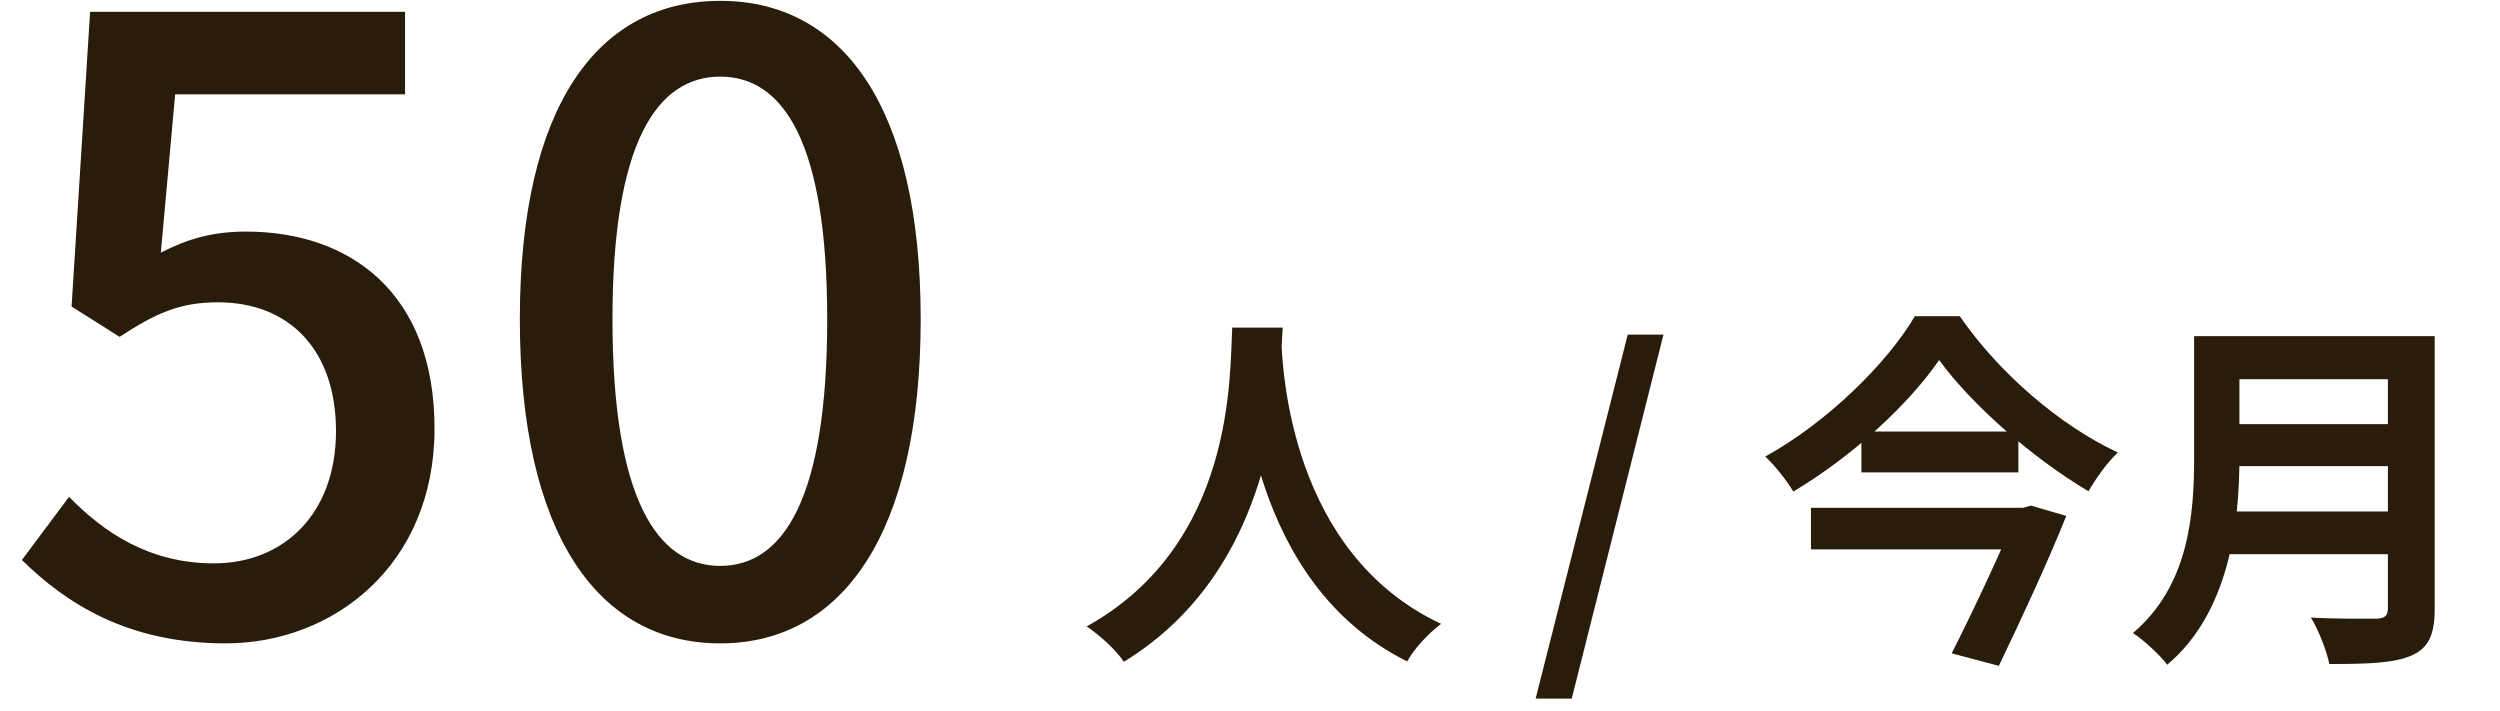 <svg width="95" height="27" viewBox="0 0 95 27" fill="none" xmlns="http://www.w3.org/2000/svg">
<path d="M8.576 24.448C4.864 24.448 2.528 22.944 0.832 21.28L2.624 18.88C3.936 20.224 5.664 21.408 8.128 21.408C10.784 21.408 12.768 19.52 12.768 16.384C12.768 13.28 10.976 11.488 8.288 11.488C6.816 11.488 5.92 11.904 4.544 12.8L2.72 11.648L3.424 0.448H15.392V3.584H6.656L6.112 9.6C7.104 9.088 8.064 8.8 9.344 8.8C13.28 8.8 16.512 11.104 16.512 16.288C16.512 21.472 12.672 24.448 8.576 24.448ZM27.37 24.448C22.73 24.448 19.754 20.32 19.754 12.128C19.754 4 22.73 0.032 27.37 0.032C31.978 0.032 34.986 4 34.986 12.128C34.986 20.32 31.978 24.448 27.37 24.448ZM27.37 21.504C29.77 21.504 31.434 18.944 31.434 12.128C31.434 5.408 29.77 2.912 27.37 2.912C24.97 2.912 23.274 5.408 23.274 12.128C23.274 18.944 24.97 21.504 27.37 21.504Z" fill="#291C0A"/>
<path d="M46.824 12.45H48.742C48.616 14.802 48.434 21.634 42.708 25.148C42.414 24.714 41.868 24.196 41.294 23.804C46.922 20.682 46.726 14.284 46.824 12.45ZM48.686 12.814C48.728 14.032 49.022 21.018 54.762 23.706C54.23 24.112 53.726 24.672 53.474 25.134C47.44 22.138 47.174 14.424 47.062 12.982L48.686 12.814ZM58.354 26.548L61.854 12.716H63.212L59.726 26.548H58.354ZM73.688 13.682C72.54 15.348 70.426 17.322 68.144 18.68C67.92 18.288 67.444 17.686 67.08 17.35C69.46 16.034 71.728 13.78 72.764 12.016H74.472C75.97 14.186 78.266 16.16 80.478 17.196C80.044 17.602 79.666 18.162 79.358 18.666C77.23 17.406 74.892 15.348 73.688 13.682ZM70.734 16.398H76.698V17.952H70.734V16.398ZM68.816 19.296H76.922V20.878H68.816V19.296ZM76.642 19.296H76.88L77.174 19.212L78.518 19.604C77.832 21.326 76.81 23.524 75.956 25.302L74.164 24.826C75.06 23.062 76.138 20.738 76.642 19.478V19.296ZM84.524 12.772H91.524V14.41H84.524V12.772ZM84.538 16.118H91.594V17.714H84.538V16.118ZM84.468 19.436H91.496V21.06H84.468V19.436ZM83.376 12.772H85.098V17.406C85.098 19.842 84.72 23.272 82.354 25.26C82.102 24.91 81.416 24.28 81.052 24.056C83.18 22.25 83.376 19.548 83.376 17.406V12.772ZM90.74 12.772H92.518V23.132C92.518 24.126 92.28 24.63 91.636 24.91C90.964 25.204 89.97 25.232 88.514 25.232C88.416 24.728 88.094 23.916 87.814 23.468C88.808 23.524 89.97 23.51 90.306 23.51C90.628 23.496 90.74 23.398 90.74 23.104V12.772Z" fill="#291C0A"/>
</svg>
